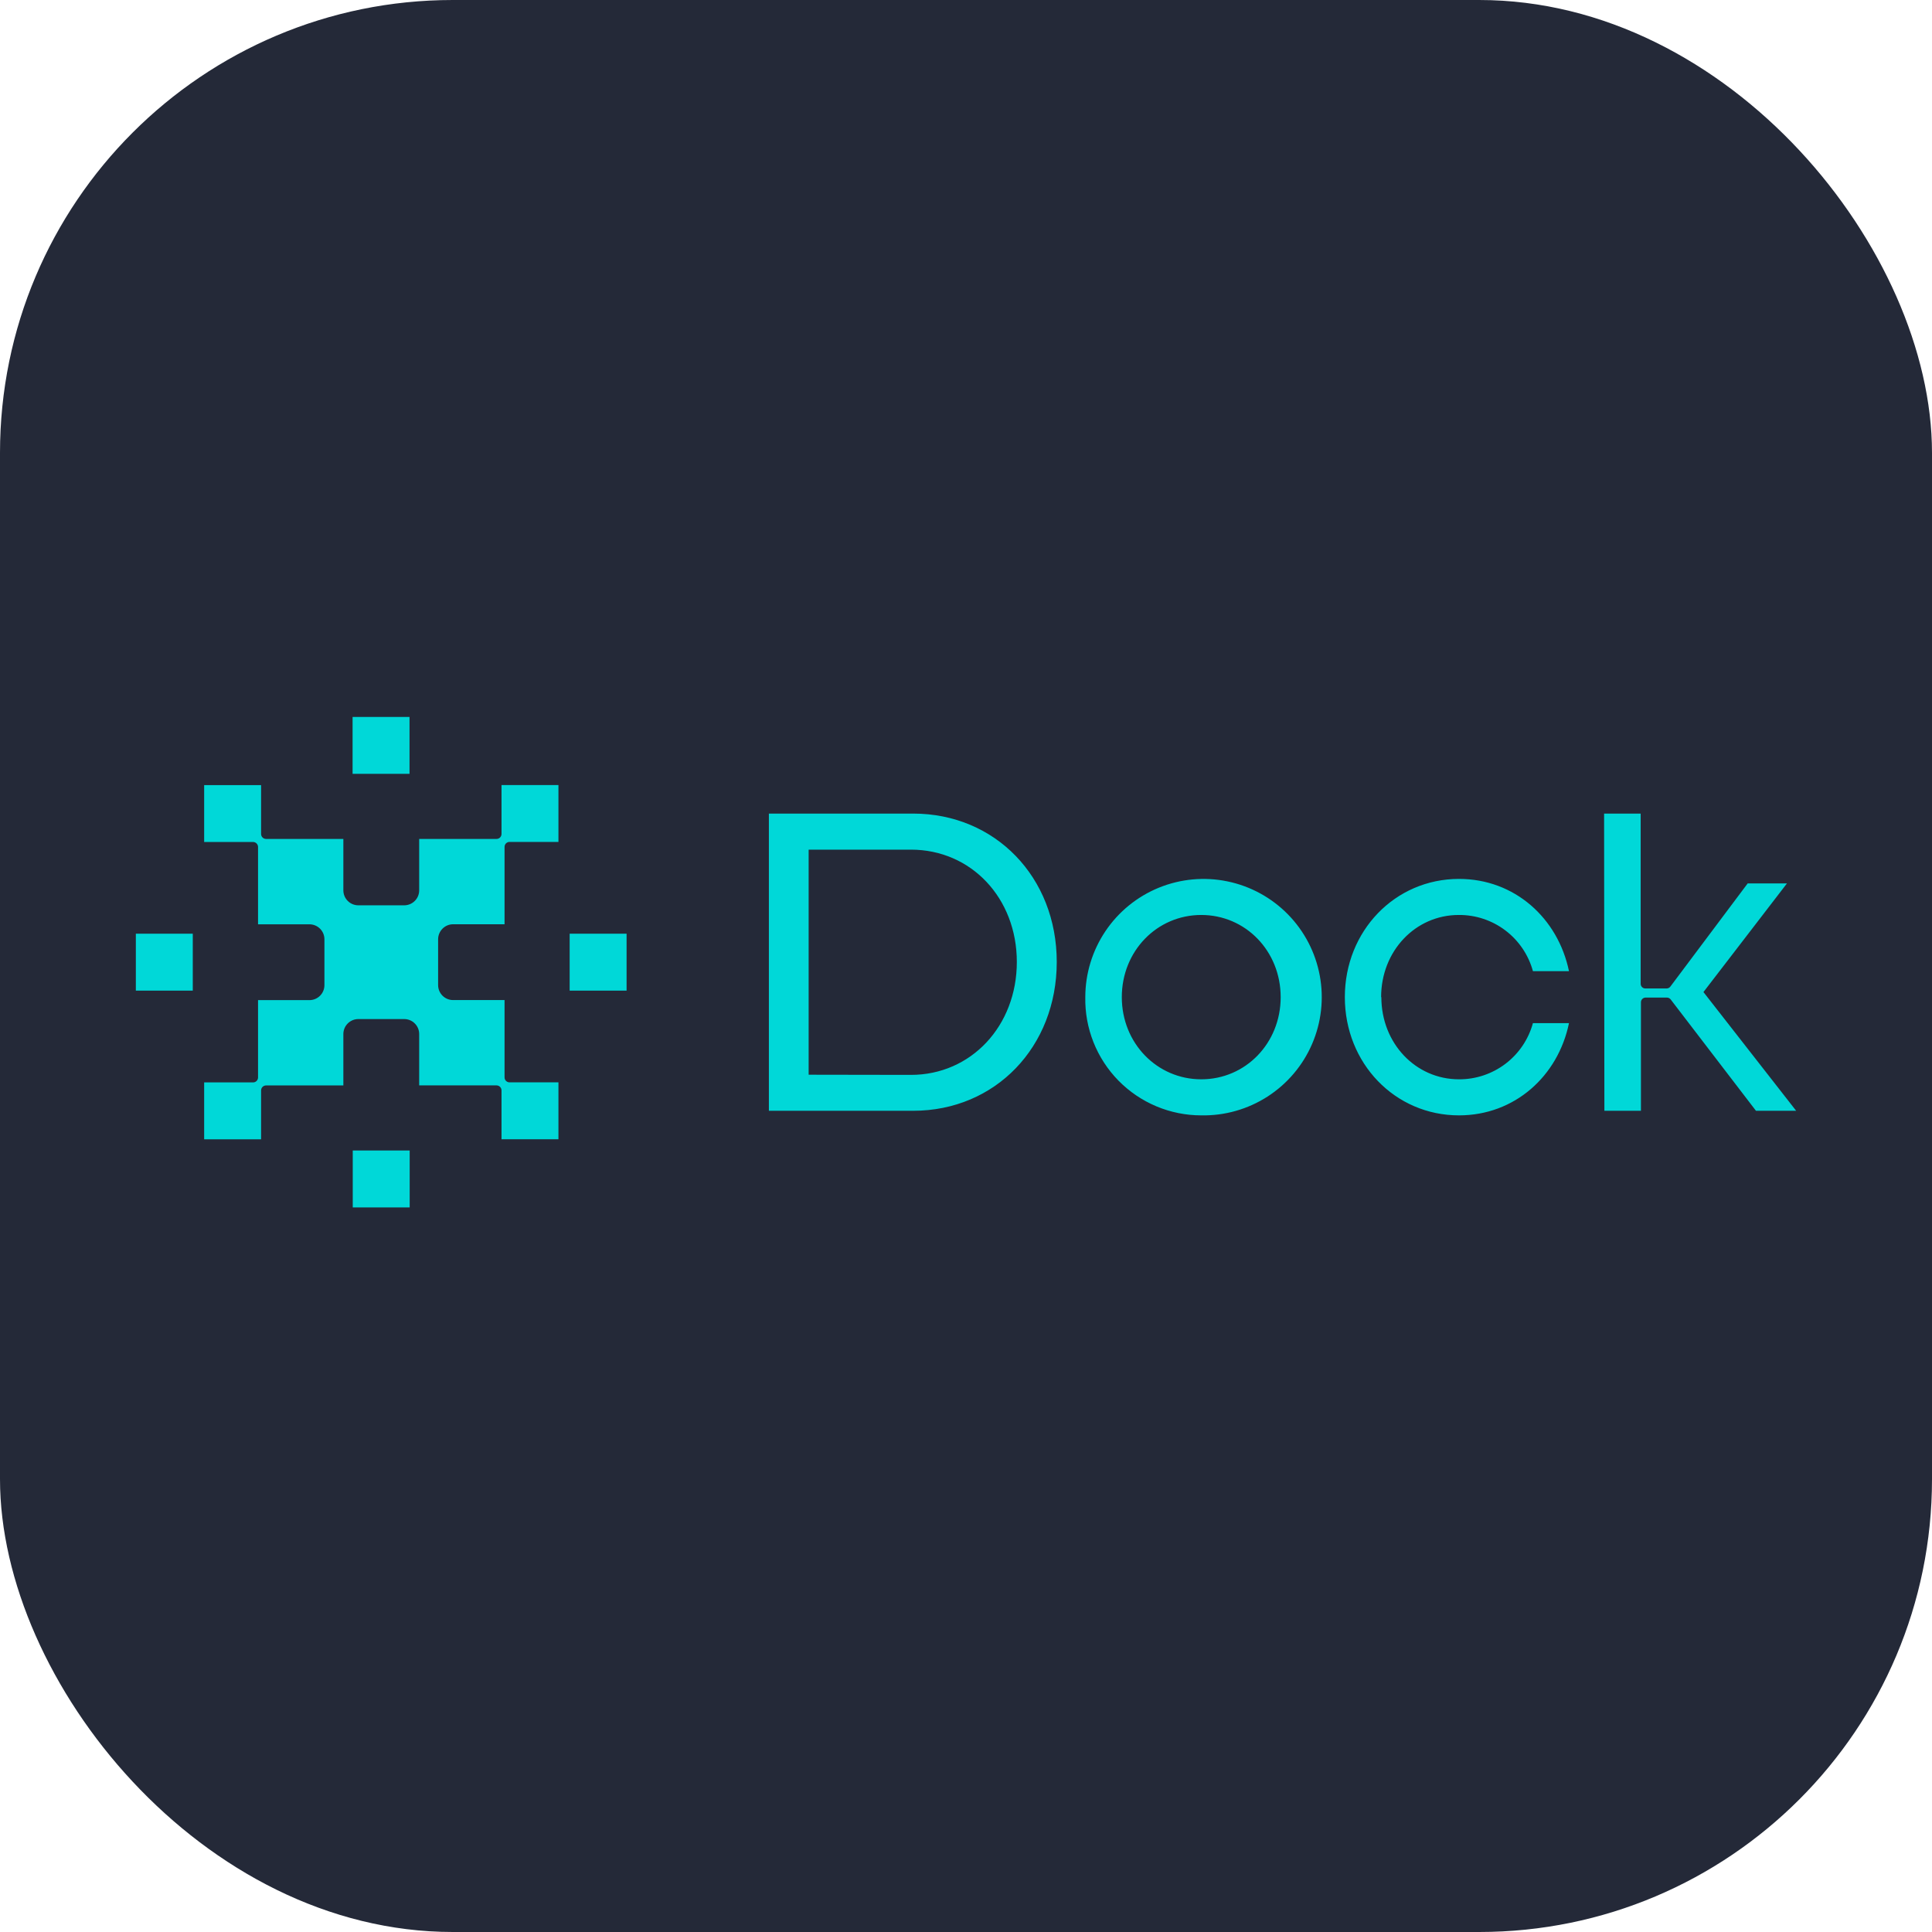 <svg width="256" height="256" viewBox="0 0 256 256" fill="none" xmlns="http://www.w3.org/2000/svg">
<g clip-path="url(#clip0_381_699)">
<rect width="256" height="256" rx="60" fill="#242938"/>
<path d="M75.483 131.263H83.026V123.719H75.483V131.263ZM54.263 95H46.719V102.537H54.263V95ZM46.741 159.99H54.285V152.446H46.741V159.99ZM18 131.263H25.544V123.719H18V131.263ZM66.453 110.497V104.022H73.997V111.558H67.514C67.427 111.558 67.341 111.576 67.26 111.609C67.18 111.643 67.107 111.692 67.046 111.754C66.985 111.816 66.936 111.889 66.904 111.97C66.871 112.051 66.855 112.137 66.856 112.224V122.468H60.044C59.517 122.468 59.012 122.677 58.639 123.048C58.266 123.42 58.055 123.925 58.053 124.451V130.531C58.053 131.057 58.262 131.562 58.634 131.934C59.006 132.305 59.51 132.514 60.036 132.514H66.856V142.758C66.856 142.933 66.925 143.1 67.049 143.224C67.172 143.347 67.34 143.417 67.514 143.417H73.997V150.961H66.453V144.478C66.451 144.302 66.38 144.135 66.256 144.012C66.131 143.888 65.963 143.819 65.787 143.819H55.544V137.014C55.544 136.488 55.335 135.984 54.963 135.612C54.591 135.24 54.087 135.031 53.561 135.031H47.48C47.219 135.031 46.961 135.083 46.72 135.183C46.479 135.283 46.26 135.43 46.076 135.615C45.891 135.8 45.745 136.019 45.646 136.261C45.547 136.502 45.496 136.761 45.497 137.022V143.826H35.254C35.166 143.826 35.08 143.844 35 143.877C34.919 143.911 34.846 143.96 34.785 144.022C34.724 144.084 34.676 144.157 34.643 144.238C34.61 144.319 34.594 144.405 34.595 144.492V150.968H27.051V143.424H33.534C33.709 143.424 33.876 143.355 34 143.231C34.123 143.108 34.193 142.94 34.193 142.766V132.522H41.005C41.531 132.522 42.035 132.313 42.407 131.941C42.779 131.569 42.988 131.065 42.988 130.539V124.458C42.988 123.932 42.779 123.428 42.407 123.056C42.035 122.684 41.531 122.475 41.005 122.475H34.193V112.232C34.193 112.056 34.123 111.888 34 111.763C33.877 111.639 33.709 111.568 33.534 111.566H27.051V104.029H34.595V110.505C34.595 110.679 34.664 110.847 34.788 110.97C34.911 111.094 35.079 111.163 35.254 111.163H45.497V117.976C45.497 118.236 45.549 118.494 45.648 118.734C45.748 118.975 45.894 119.193 46.078 119.377C46.262 119.562 46.481 119.708 46.721 119.807C46.962 119.907 47.22 119.958 47.48 119.958H53.561C54.087 119.958 54.591 119.749 54.963 119.377C55.335 119.006 55.544 118.501 55.544 117.976V111.163H65.787C65.874 111.164 65.961 111.148 66.042 111.115C66.123 111.083 66.196 111.034 66.258 110.973C66.32 110.912 66.369 110.839 66.402 110.758C66.436 110.678 66.453 110.592 66.453 110.505" fill="#00D8D8"/>
<path d="M101.882 147.184H121.001C131.889 147.184 140.025 138.719 140.025 127.465C140.025 116.211 131.86 107.804 121.001 107.804H101.882V147.184ZM107.15 142.406V112.582H120.701C128.684 112.582 134.735 118.999 134.735 127.465C134.735 135.931 128.684 142.428 120.701 142.428L107.15 142.406ZM159.174 147.792C162.284 147.851 165.342 146.983 167.958 145.299C170.573 143.614 172.628 141.189 173.859 138.332C175.091 135.475 175.445 132.316 174.874 129.258C174.304 126.199 172.836 123.38 170.658 121.159C168.479 118.938 165.689 117.416 162.642 116.787C159.596 116.158 156.431 116.45 153.55 117.626C150.67 118.803 148.206 120.81 146.471 123.392C144.736 125.975 143.809 129.015 143.808 132.126C143.768 134.169 144.136 136.199 144.891 138.098C145.645 139.997 146.771 141.727 148.201 143.186C149.632 144.644 151.34 145.803 153.224 146.594C155.108 147.385 157.131 147.792 159.174 147.792ZM159.174 143.014C153.32 143.014 148.645 138.236 148.645 132.126C148.645 126.016 153.306 121.238 159.174 121.238C165.042 121.238 169.696 126.016 169.696 132.126C169.696 138.236 165.042 143.014 159.174 143.014ZM212.589 147.184H217.432V132.806C217.432 132.642 217.497 132.483 217.614 132.367C217.731 132.25 217.889 132.184 218.054 132.184H220.872C220.967 132.184 221.062 132.205 221.148 132.247C221.234 132.289 221.31 132.35 221.369 132.426L232.674 147.184H238L225.715 131.453L236.778 117.06H231.575L221.331 130.728C221.273 130.805 221.198 130.867 221.112 130.91C221.026 130.953 220.932 130.976 220.834 130.977H218.017C217.936 130.977 217.854 130.961 217.78 130.93C217.703 130.899 217.635 130.853 217.578 130.795C217.52 130.737 217.474 130.669 217.443 130.593C217.411 130.518 217.396 130.437 217.396 130.355V107.804H212.551L212.589 147.184ZM183.005 132.126C183.005 126.016 187.542 121.238 193.293 121.238C195.522 121.221 197.695 121.941 199.472 123.287C201.25 124.633 202.533 126.529 203.12 128.68H207.898C206.434 121.663 200.705 116.46 193.322 116.46C184.849 116.46 178.198 123.353 178.198 132.126C178.198 140.899 184.849 147.792 193.322 147.792C200.705 147.792 206.449 142.589 207.898 135.572H203.12C202.533 137.718 201.256 139.611 199.485 140.956C197.712 142.301 195.547 143.025 193.322 143.014C187.571 143.014 183.035 138.236 183.035 132.126" fill="#00D8D8"/>
</g>
<defs>
<clipPath id="clip0_381_699">
<rect width="256" height="256" fill="white"/>
</clipPath>
</defs>
</svg>
